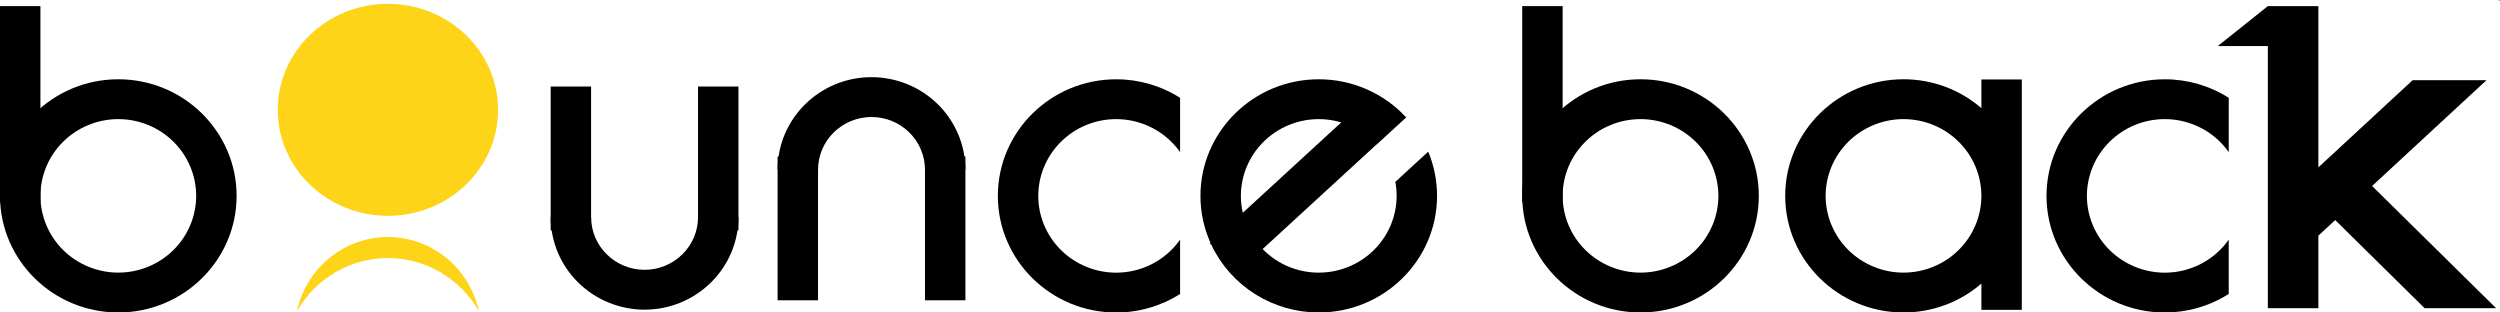 <svg width="304" height="38" viewBox="0 0 304 38" fill="none" xmlns="http://www.w3.org/2000/svg">
<path d="M47.172 26.245C54.57 26.245 60.567 20.475 60.567 13.356C60.567 6.238 54.57 0.467 47.172 0.467C39.774 0.467 33.777 6.238 33.777 13.356C33.777 20.475 39.774 26.245 47.172 26.245Z" fill="#FDD417"/>
<path d="M58.238 37.846C57.116 35.879 55.503 34.246 53.561 33.111C51.619 31.976 49.416 31.379 47.175 31.38C44.932 31.379 42.728 31.975 40.786 33.11C38.843 34.245 37.229 35.879 36.107 37.846C36.659 35.288 38.058 32.999 40.071 31.358C42.084 29.717 44.59 28.823 47.175 28.823C49.758 28.823 52.264 29.718 54.276 31.359C56.288 33 57.686 35.289 58.238 37.846Z" fill="#FDD417"/>
<path d="M14.386 37.996C6.453 37.996 0 31.636 0 23.817C0 15.998 6.453 9.639 14.386 9.639C22.318 9.639 28.771 15.999 28.771 23.817C28.771 31.635 22.318 37.996 14.386 37.996ZM14.386 14.483C11.875 14.486 9.468 15.47 7.692 17.22C5.917 18.97 4.918 21.342 4.915 23.817C4.918 26.292 5.917 28.665 7.692 30.415C9.468 32.164 11.875 33.149 14.386 33.151C16.897 33.149 19.304 32.164 21.079 30.414C22.854 28.664 23.853 26.292 23.856 23.817C23.853 21.342 22.854 18.97 21.079 17.22C19.303 15.47 16.896 14.486 14.386 14.483Z" fill="black"/>
<path d="M4.915 0.743H0V24.586H4.915V0.743Z" fill="black"/>
<path d="M199.487 37.996C191.555 37.996 185.102 31.636 185.102 23.817C185.102 15.998 191.555 9.639 199.487 9.639C207.418 9.639 213.872 15.999 213.872 23.817C213.872 31.635 207.419 37.996 199.487 37.996ZM199.487 14.483C196.976 14.486 194.569 15.47 192.794 17.22C191.018 18.97 190.02 21.342 190.017 23.817C190.02 26.292 191.018 28.664 192.793 30.414C194.569 32.164 196.976 33.149 199.487 33.151C201.998 33.149 204.405 32.164 206.18 30.415C207.956 28.665 208.954 26.292 208.957 23.817C208.954 21.342 207.955 18.97 206.18 17.22C204.405 15.47 201.997 14.486 199.487 14.483Z" fill="black"/>
<path d="M190.017 0.743H185.102V24.586H190.017V0.743Z" fill="black"/>
<path d="M240.937 9.662V13.153C238.32 10.884 234.952 9.635 231.466 9.638C223.533 9.638 217.08 15.999 217.08 23.817C217.08 31.636 223.533 37.996 231.466 37.996C234.952 38 238.319 36.75 240.937 34.482V37.68H245.852V9.662H240.937ZM231.466 33.151C228.955 33.148 226.548 32.164 224.773 30.414C222.998 28.664 221.999 26.292 221.996 23.817C221.999 21.343 222.997 18.97 224.773 17.22C226.548 15.47 228.955 14.486 231.466 14.483C233.977 14.485 236.384 15.47 238.16 17.22C239.935 18.97 240.934 21.342 240.937 23.817C240.934 26.292 239.935 28.665 238.159 30.414C236.384 32.164 233.977 33.148 231.466 33.151Z" fill="black"/>
<path d="M173.671 18.44L169.672 22.115C169.777 22.677 169.83 23.248 169.83 23.82C169.828 26.294 168.829 28.667 167.054 30.417C165.278 32.166 162.871 33.151 160.361 33.153C159.086 33.154 157.824 32.9 156.651 32.407C155.478 31.914 154.419 31.192 153.537 30.285L167.386 17.567C167.39 17.571 167.394 17.576 167.397 17.58L170.993 14.278C169.647 12.817 168.006 11.649 166.175 10.85C164.344 10.052 162.363 9.639 160.361 9.64C152.428 9.64 145.975 16.001 145.975 23.82C145.972 25.775 146.383 27.709 147.18 29.499C147.234 29.622 147.29 29.743 147.348 29.862C148.513 32.294 150.354 34.349 152.658 35.79C154.961 37.23 157.633 37.996 160.361 37.998C168.293 37.998 174.746 31.637 174.746 23.82C174.749 21.974 174.383 20.147 173.671 18.44ZM150.891 23.818C150.893 21.343 151.892 18.97 153.667 17.22C155.442 15.47 157.85 14.486 160.361 14.483C161.288 14.483 162.21 14.617 163.098 14.882L151.123 25.877C150.968 25.201 150.89 24.511 150.891 23.818Z" fill="black"/>
<path d="M147.348 29.861L147.088 29.584L147.182 29.498C147.234 29.62 147.29 29.741 147.348 29.861Z" fill="black"/>
<path d="M78.379 37.655C75.352 37.652 72.449 36.465 70.309 34.355C68.168 32.245 66.964 29.385 66.961 26.401H71.876C71.878 28.1 72.564 29.729 73.783 30.931C75.002 32.132 76.655 32.808 78.379 32.81C80.103 32.808 81.756 32.132 82.975 30.931C84.194 29.729 84.88 28.1 84.882 26.401H89.797C89.797 32.607 84.674 37.655 78.379 37.655Z" fill="black"/>
<path d="M71.876 10.522H66.961V28.005H71.876V10.522Z" fill="black"/>
<path d="M89.796 10.522H84.881V28.005H89.796V10.522Z" fill="black"/>
<path d="M117.394 20.636H112.478C112.476 18.937 111.791 17.308 110.572 16.106C109.353 14.905 107.7 14.229 105.976 14.227C104.251 14.229 102.599 14.905 101.379 16.106C100.16 17.308 99.475 18.937 99.473 20.636H94.557C94.557 14.431 99.679 9.382 105.975 9.382C109.002 9.385 111.905 10.572 114.045 12.682C116.186 14.792 117.39 17.652 117.394 20.636Z" fill="black"/>
<path d="M99.472 19.032H94.557V36.515H99.472V19.032Z" fill="black"/>
<path d="M117.394 19.032H112.479V36.515H117.394V19.032Z" fill="black"/>
<path d="M135.724 14.484C137.253 14.484 138.759 14.85 140.113 15.55C141.467 16.249 142.629 17.261 143.499 18.5V11.897C141.182 10.422 138.482 9.639 135.724 9.642C127.791 9.642 121.338 16.003 121.338 23.821C121.338 31.638 127.791 38 135.724 38C138.482 38.004 141.182 37.221 143.499 35.746V29.14C142.629 30.379 141.467 31.392 140.113 32.091C138.759 32.791 137.253 33.156 135.724 33.157C133.213 33.154 130.806 32.17 129.03 30.42C127.255 28.67 126.256 26.297 126.253 23.822C126.255 21.347 127.253 18.973 129.029 17.222C130.804 15.471 133.212 14.486 135.724 14.484Z" fill="black"/>
<path d="M263.239 14.483C264.768 14.484 266.274 14.85 267.628 15.55C268.982 16.249 270.144 17.261 271.015 18.5V11.897C268.698 10.422 265.998 9.639 263.239 9.642C255.307 9.642 248.854 16.003 248.854 23.821C248.854 31.638 255.307 38 263.239 38C265.997 38.002 268.697 37.218 271.013 35.742V29.14C270.143 30.379 268.981 31.392 267.627 32.091C266.272 32.791 264.767 33.156 263.238 33.157C260.727 33.154 258.319 32.17 256.544 30.42C254.768 28.67 253.77 26.297 253.767 23.822C253.769 21.346 254.767 18.973 256.543 17.221C258.319 15.47 260.727 14.486 263.239 14.483Z" fill="black"/>
<path d="M304.001 0.085H303.828L303.92 0L304.001 0.085Z" fill="black"/>
<path d="M303.527 37.478H294.837L283.963 26.76L281.915 28.655V37.478H275.77V5.601H269.684L275.77 0.743H281.915V20.351L293.374 9.753H302.353L288.446 22.615L303.527 37.478Z" fill="black"/>
</svg>
